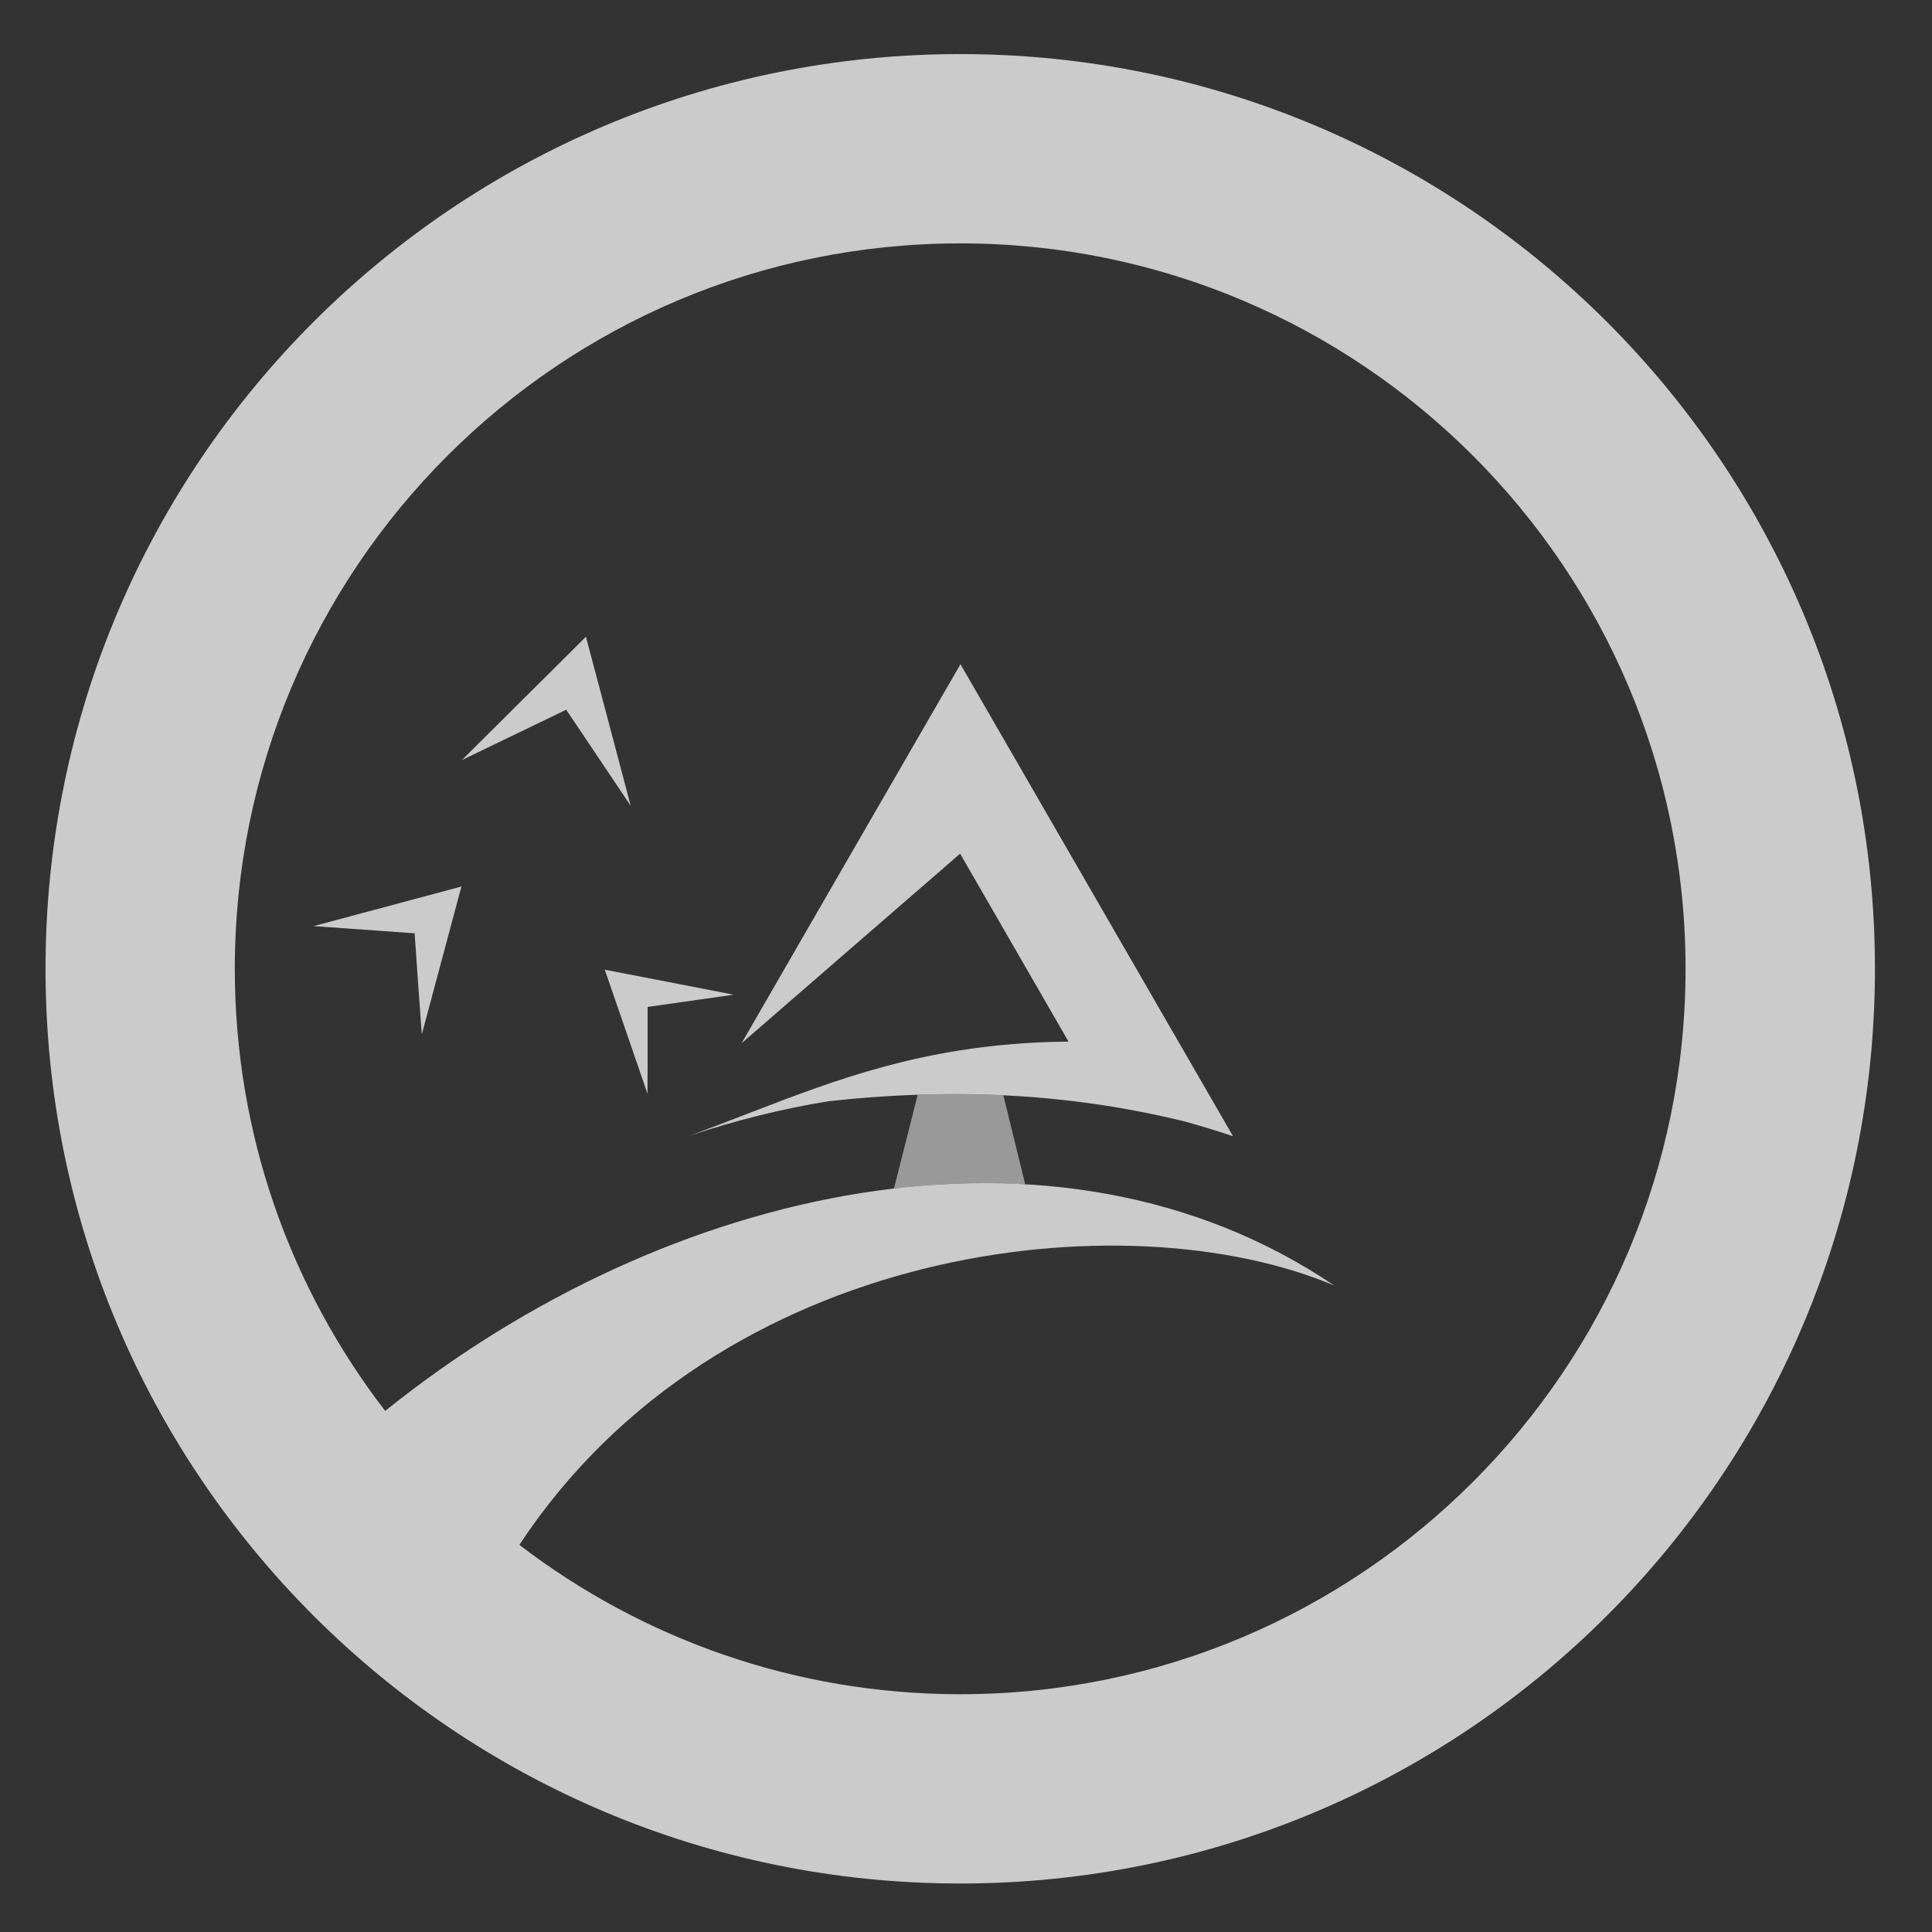 <?xml version="1.0" encoding="UTF-8"?>
<!DOCTYPE svg PUBLIC "-//W3C//DTD SVG 1.1//EN" "http://www.w3.org/Graphics/SVG/1.1/DTD/svg11.dtd">
<!-- Creator: CorelDRAW X8 -->
<svg xmlns="http://www.w3.org/2000/svg" xml:space="preserve" width="169.333mm" height="169.333mm" version="1.1" style="shape-rendering:geometricPrecision; text-rendering:geometricPrecision; image-rendering:optimizeQuality; fill-rule:evenodd; clip-rule:evenodd"
viewBox="0 0 16933 16933"
 xmlns:xlink="http://www.w3.org/1999/xlink">
 <rect x="0" y="0" width="16933" height="16933" fill="#333333" stroke="none"/>
 <defs>
  <style type="text/css">
   <![CDATA[
    .fil0 {fill:#FEFEFE;fill-opacity:0.502}
    .fil1 {fill:#FEFEFE;fill-opacity:0.749}
   ]]>
  </style>
 </defs>
 <g id="Слой_x0020_1">
  <path class="fil0" d="M8974 10333l-180 -733c-251,-12 -501,-14 -751,-5l-192 759 -16 63c386,-46 771,-59 1150,-37l-11 -47z"/>
  <path class="fil1" d="M14773 8491c0,3511 -2846,6358 -6357,6358 -1454,0 -2793,-489 -3864,-1309 1748,-2653 5322,-3042 7142,-2273 -2428,-1642 -5849,-887 -8318,1099 -826,-1072 -1318,-2416 -1318,-3875 0,-3511 2847,-6358 6358,-6358 3511,0 6357,2847 6357,6358zm-10223 5047l0 0 -18 -18 18 18zm3866 2970c4427,0 8017,-3589 8017,-8017 0,-4428 -3590,-8017 -8017,-8017 -4428,0 -8017,3589 -8017,8017 0,4428 3589,8017 8017,8017z"/>
  <path class="fil1" d="M7260 9652c1042,-116 2084,-79 3127,178 137,38 275,80 412,126 2,1 4,2 5,2l1 -2 -3 -6 -2259 -3912 -122 -211 -3 -6 -3 6 -147 254 -1045 1809 -723 1253 710 -616 1205 -1045 950 1647c-350,3 -666,32 -958,78 -925,147 -1608,473 -2362,746l-2 1c406,-135 811,-236 1217,-302z"/>
  <polygon class="fil1" points="5137,5582 5136,5580 5136,5580 5136,5580 5134,5582 5134,5582 5051,5665 4458,6254 4048,6662 4387,6498 4961,6221 4963,6221 5319,6751 5528,7063 5380,6503 5166,5696 5136,5583 "/>
  <polygon class="fil1" points="4044,7772 4045,7770 4044,7770 4044,7769 4042,7770 4042,7770 3943,7797 3237,7986 2748,8117 3076,8140 3633,8180 3634,8181 3673,8738 3697,9066 3828,8577 4017,7871 4044,7772 "/>
  <polygon class="fil1" points="5302,8499 5300,8499 5300,8499 5300,8499 5301,8501 5301,8501 5330,8584 5534,9176 5675,9586 5676,9305 5676,8826 5677,8825 6150,8758 6430,8718 6004,8635 5389,8516 5303,8499 "/>
 </g>
</svg>
